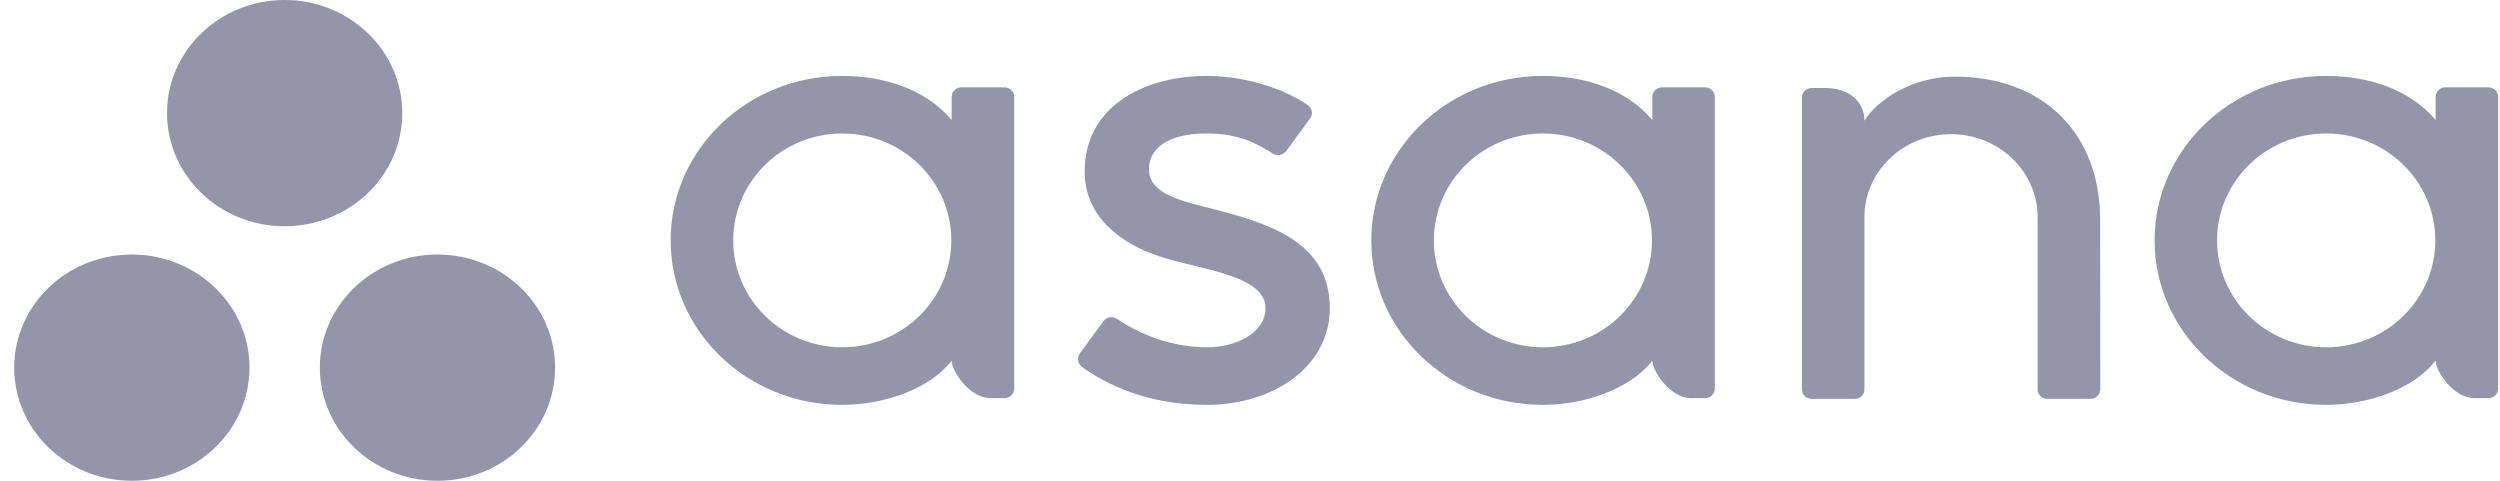 <svg width="104" height="20" viewBox="0 0 104 20" fill="none" xmlns="http://www.w3.org/2000/svg">
<path d="M35.038 14.447C32.532 14.447 30.502 12.456 30.502 10C30.502 7.544 32.532 5.553 35.038 5.553C37.544 5.553 39.574 7.544 39.574 10C39.574 12.456 37.544 14.447 35.038 14.447ZM39.589 15.011C39.589 15.418 40.316 16.562 41.208 16.562H41.785C42.008 16.562 42.192 16.386 42.192 16.172V4.002H42.189C42.178 3.797 42.001 3.633 41.785 3.633H39.995C39.78 3.633 39.602 3.797 39.591 4.002H39.589V4.991C38.492 3.696 36.764 3.158 35.031 3.158C31.091 3.158 27.899 6.221 27.899 10C27.899 13.778 31.091 16.842 35.031 16.842C36.764 16.842 38.653 16.197 39.588 15.009L39.589 15.011ZM46.466 13.268C47.66 14.062 48.964 14.447 50.217 14.447C51.411 14.447 52.644 13.854 52.644 12.821C52.644 11.442 49.955 11.227 48.267 10.676C46.577 10.126 45.122 8.987 45.122 7.144C45.122 4.323 47.742 3.158 50.188 3.158C51.737 3.158 53.336 3.648 54.373 4.35C54.73 4.61 54.513 4.908 54.513 4.908L53.523 6.263C53.411 6.416 53.181 6.538 52.938 6.382C52.271 5.96 51.529 5.552 50.188 5.552C48.527 5.552 47.797 6.214 47.797 7.033C47.797 8.015 48.965 8.324 50.334 8.659C52.718 9.276 55.319 10.017 55.319 12.821C55.319 15.306 52.895 16.842 50.217 16.842C48.187 16.842 46.458 16.287 45.009 15.267C44.707 14.977 44.918 14.708 44.918 14.708L45.903 13.359C46.103 13.107 46.356 13.195 46.466 13.268ZM68.736 15.011C68.736 15.418 69.463 16.562 70.356 16.562H70.93C71.155 16.562 71.336 16.386 71.336 16.172V4.002C71.322 3.797 71.147 3.633 70.93 3.633H69.143C68.925 3.633 68.751 3.797 68.736 4.002V4.991C67.64 3.696 65.911 3.158 64.179 3.158C60.24 3.158 57.046 6.221 57.046 10C57.046 13.778 60.24 16.842 64.179 16.842C65.911 16.842 67.799 16.197 68.736 15.009V15.011ZM64.186 14.447C61.68 14.447 59.649 12.456 59.649 10C59.649 7.544 61.68 5.553 64.186 5.553C66.688 5.553 68.722 7.544 68.722 10C68.722 12.456 66.688 14.447 64.186 14.447ZM87.372 15.429L87.365 9.132C87.365 5.582 85.033 3.187 81.308 3.187C79.536 3.187 78.076 4.173 77.56 5.02V5.008V5.018C77.56 4.161 76.834 3.662 75.941 3.662H75.367C75.142 3.662 74.96 3.838 74.96 4.053V16.223C74.975 16.428 75.149 16.593 75.367 16.593H77.154C77.183 16.593 77.212 16.59 77.234 16.585C77.248 16.583 77.263 16.578 77.27 16.575C77.284 16.571 77.299 16.568 77.313 16.563C77.328 16.557 77.342 16.548 77.357 16.54C77.364 16.536 77.371 16.533 77.379 16.529C77.393 16.518 77.415 16.504 77.43 16.491C77.43 16.488 77.437 16.486 77.437 16.484C77.451 16.468 77.473 16.45 77.488 16.43C77.531 16.372 77.56 16.3 77.56 16.223V9.034C77.56 7.128 79.172 5.582 81.162 5.582C83.152 5.582 84.765 7.128 84.765 9.034V15.044V15.042C84.765 15.047 84.765 15.052 84.765 15.058V16.223C84.779 16.428 84.954 16.593 85.171 16.593H86.958C86.987 16.593 87.016 16.59 87.045 16.585C87.052 16.583 87.06 16.579 87.074 16.576C87.089 16.572 87.103 16.568 87.118 16.563C87.132 16.557 87.147 16.549 87.161 16.542C87.169 16.537 87.176 16.534 87.183 16.529C87.198 16.518 87.212 16.506 87.227 16.493C87.234 16.49 87.241 16.487 87.241 16.484C87.256 16.468 87.27 16.451 87.285 16.433C87.285 16.432 87.292 16.431 87.292 16.43C87.336 16.371 87.365 16.301 87.365 16.224C87.365 16.224 87.365 16.223 87.365 16.223H87.372V15.429ZM101.323 15.011C101.323 15.418 102.05 16.562 102.936 16.562H103.517C103.742 16.562 103.923 16.386 103.923 16.172V4.002C103.909 3.797 103.735 3.633 103.517 3.633H101.73C101.512 3.633 101.338 3.797 101.323 4.002V4.991C100.227 3.696 98.498 3.158 96.763 3.158C92.826 3.158 89.631 6.221 89.631 10C89.631 13.778 92.826 16.842 96.763 16.842C98.498 16.842 100.387 16.197 101.316 15.009L101.323 15.011ZM96.77 14.447C94.264 14.447 92.231 12.456 92.231 10C92.231 7.544 94.264 5.553 96.77 5.553C99.275 5.553 101.309 7.544 101.309 10C101.309 12.456 99.275 14.447 96.77 14.447ZM18.199 10.588C20.901 10.588 23.092 12.695 23.092 15.294C23.092 17.893 20.901 20 18.199 20C15.496 20 13.305 17.893 13.305 15.294C13.305 12.695 15.496 10.588 18.199 10.588ZM5.484 10.588C8.187 10.588 10.379 12.695 10.379 15.294C10.379 17.893 8.187 20 5.484 20C2.782 20 0.591 17.893 0.591 15.294C0.591 12.695 2.782 10.588 5.484 10.588ZM16.735 4.706C16.735 7.305 14.544 9.412 11.841 9.412C9.139 9.412 6.948 7.305 6.948 4.706C6.948 2.107 9.139 0 11.841 0C14.544 0 16.735 2.107 16.735 4.706Z" fill="#4F4F71" fill-opacity="0.6"/>
</svg>
